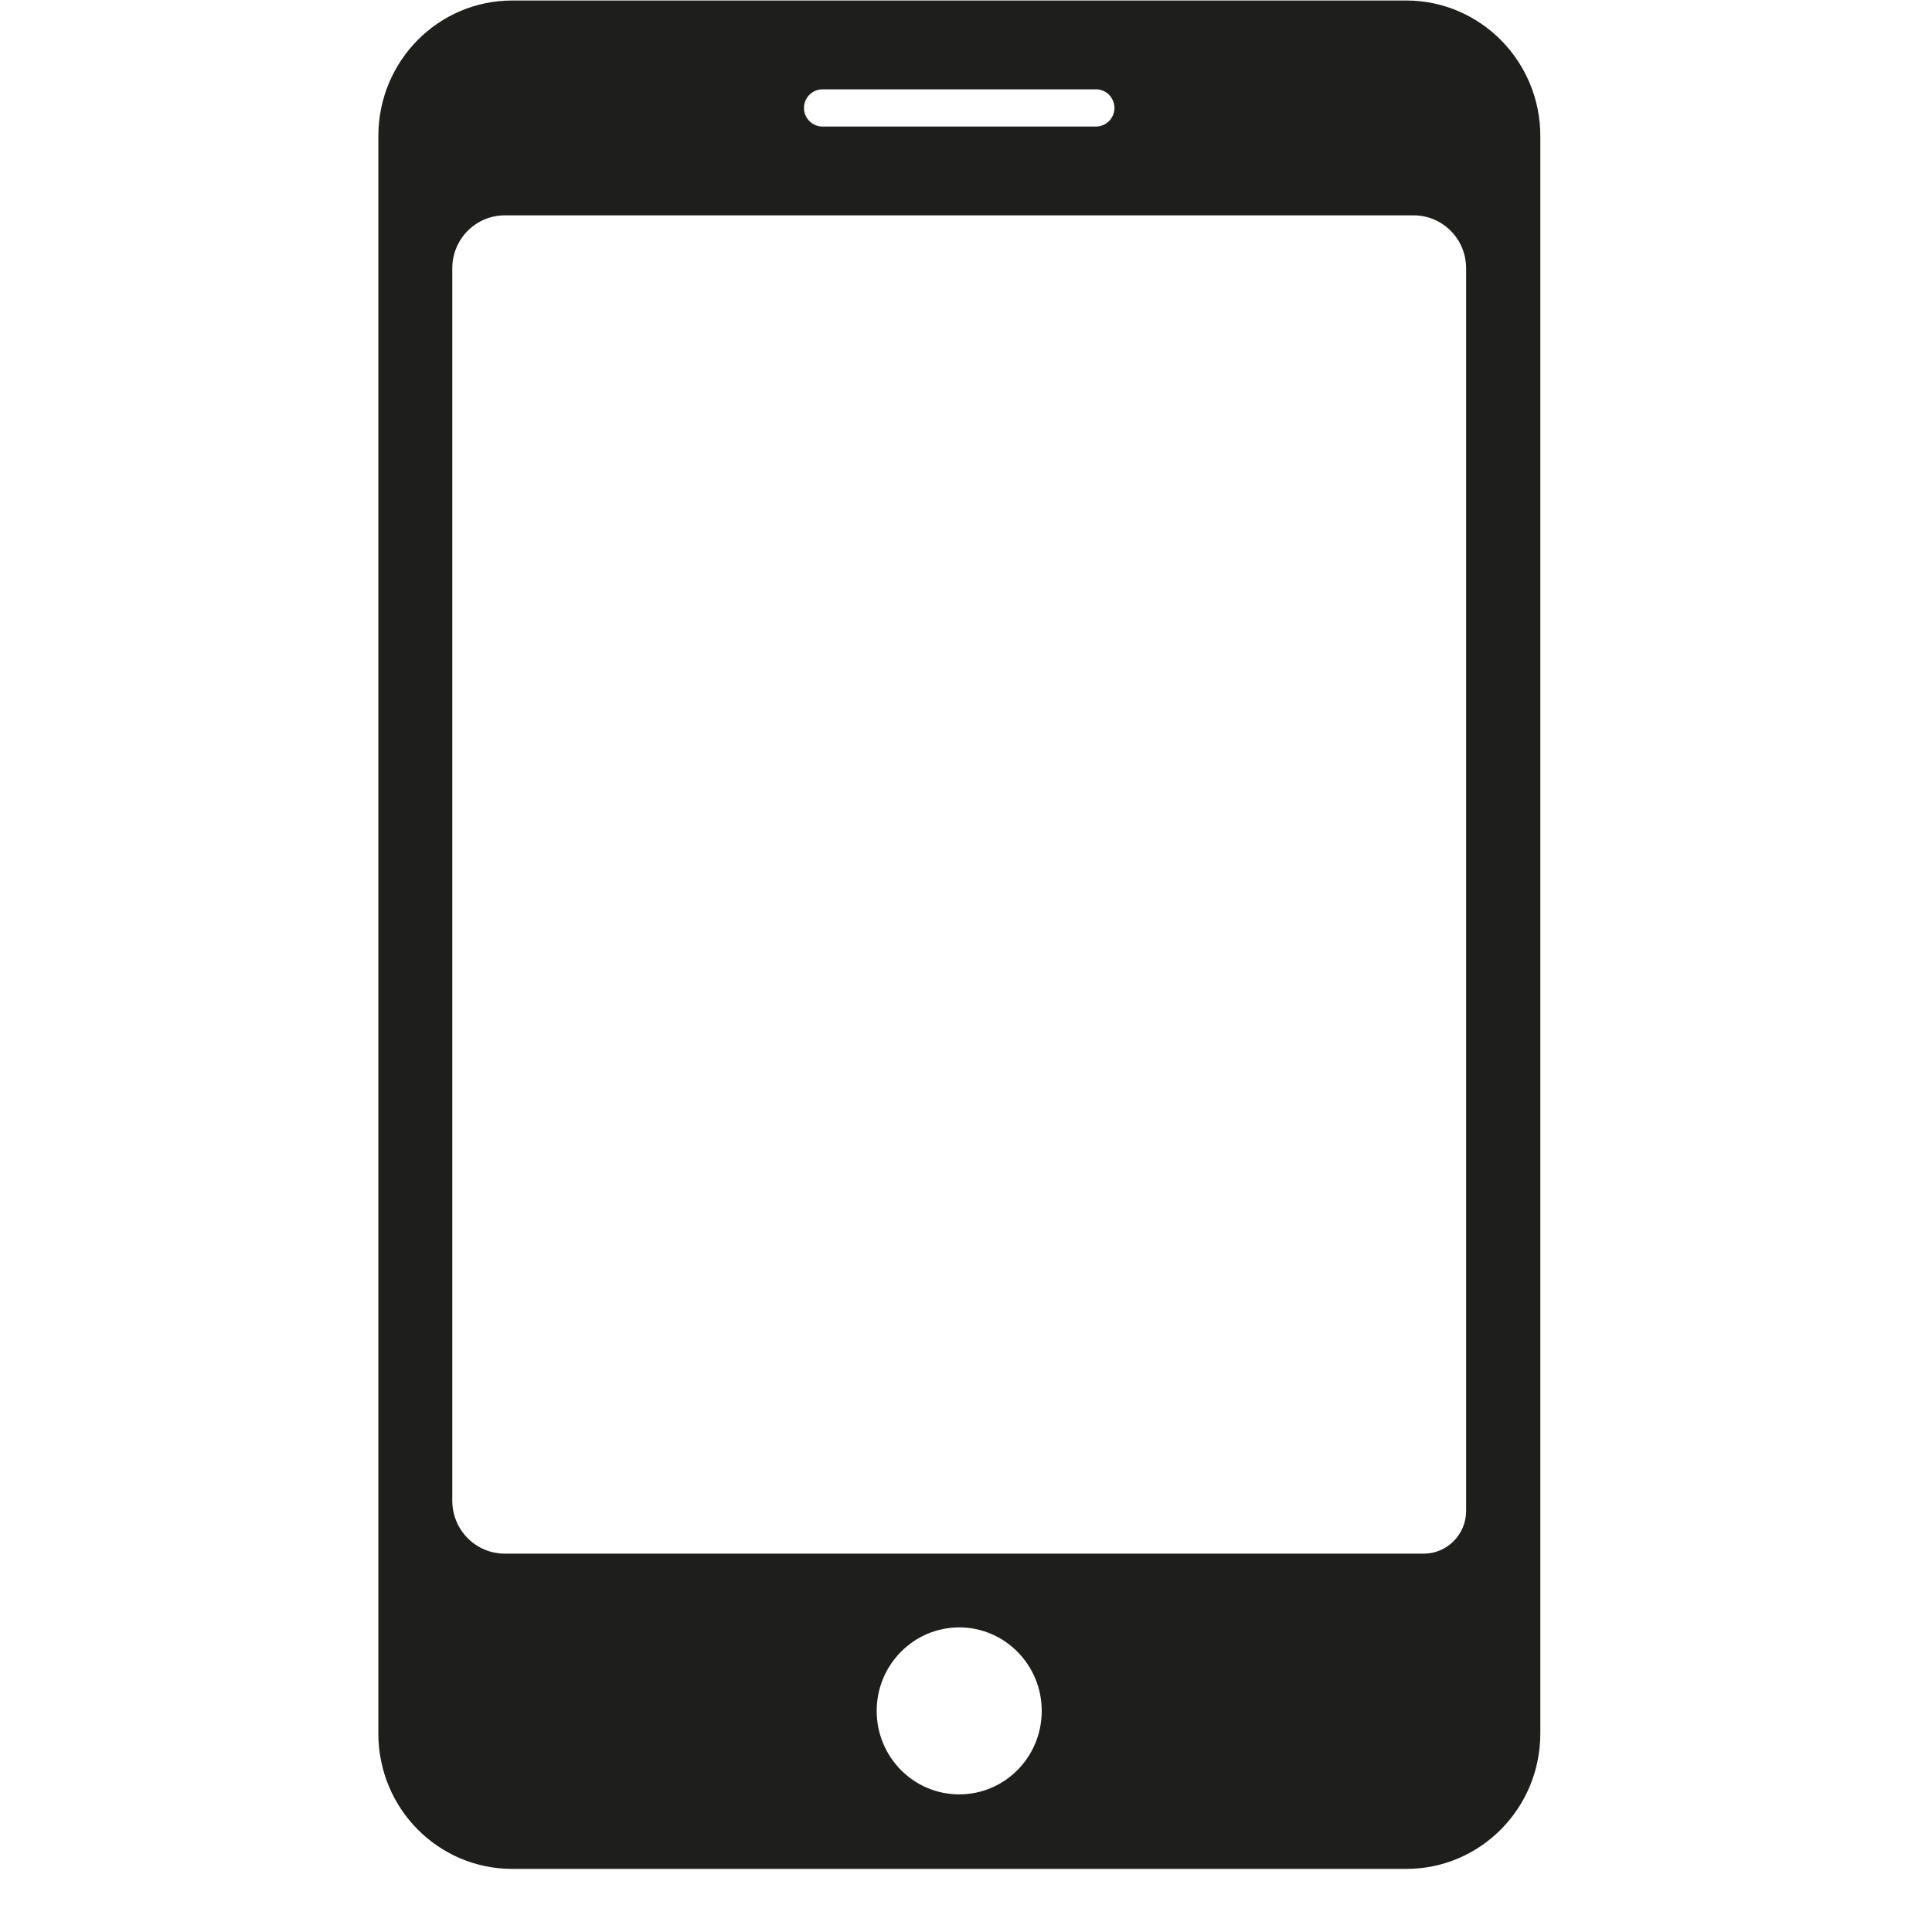 <?xml version="1.0" encoding="UTF-8"?>
<svg xmlns="http://www.w3.org/2000/svg" xmlns:xlink="http://www.w3.org/1999/xlink" width="30pt" height="30pt" viewBox="0 0 30 30" version="1.2">
<defs>
<clipPath id="clip1">
  <path d="M 5.871 0 L 23.918 0 L 23.918 29.031 L 5.871 29.031 Z M 5.871 0 "/>
</clipPath>
</defs>
<g id="surface1">
<g clip-path="url(#clip1)" clip-rule="nonzero">
<path style=" stroke:none;fill-rule:nonzero;fill:rgb(11.76%,11.76%,11.369%);fill-opacity:1;" d="M 22.766 23.461 C 22.766 23.828 22.469 24.125 22.109 24.125 L 7.84 24.125 C 7.387 24.125 7.023 23.758 7.023 23.301 L 7.023 4.168 C 7.023 3.711 7.387 3.344 7.84 3.344 L 21.949 3.344 C 22.402 3.344 22.766 3.711 22.766 4.168 Z M 14.895 27.863 C 14.188 27.863 13.613 27.285 13.613 26.566 C 13.613 25.852 14.188 25.27 14.895 25.27 C 15.602 25.27 16.176 25.852 16.176 26.566 C 16.176 27.285 15.602 27.863 14.895 27.863 Z M 12.773 1.387 L 17.016 1.387 C 17.094 1.387 17.168 1.418 17.219 1.469 C 17.27 1.523 17.305 1.594 17.305 1.676 C 17.305 1.836 17.176 1.965 17.016 1.965 L 12.773 1.965 C 12.613 1.965 12.484 1.836 12.484 1.676 C 12.484 1.516 12.613 1.387 12.773 1.387 Z M 21.836 0.008 L 7.953 0.008 C 6.805 0.008 5.875 0.949 5.875 2.113 L 5.875 26.918 C 5.875 28.082 6.805 29.02 7.953 29.02 L 21.84 29.02 C 22.984 29.02 23.918 28.082 23.918 26.918 L 23.918 2.113 C 23.918 0.949 22.984 0.008 21.836 0.008 "/>
</g>
</g>
</svg>
